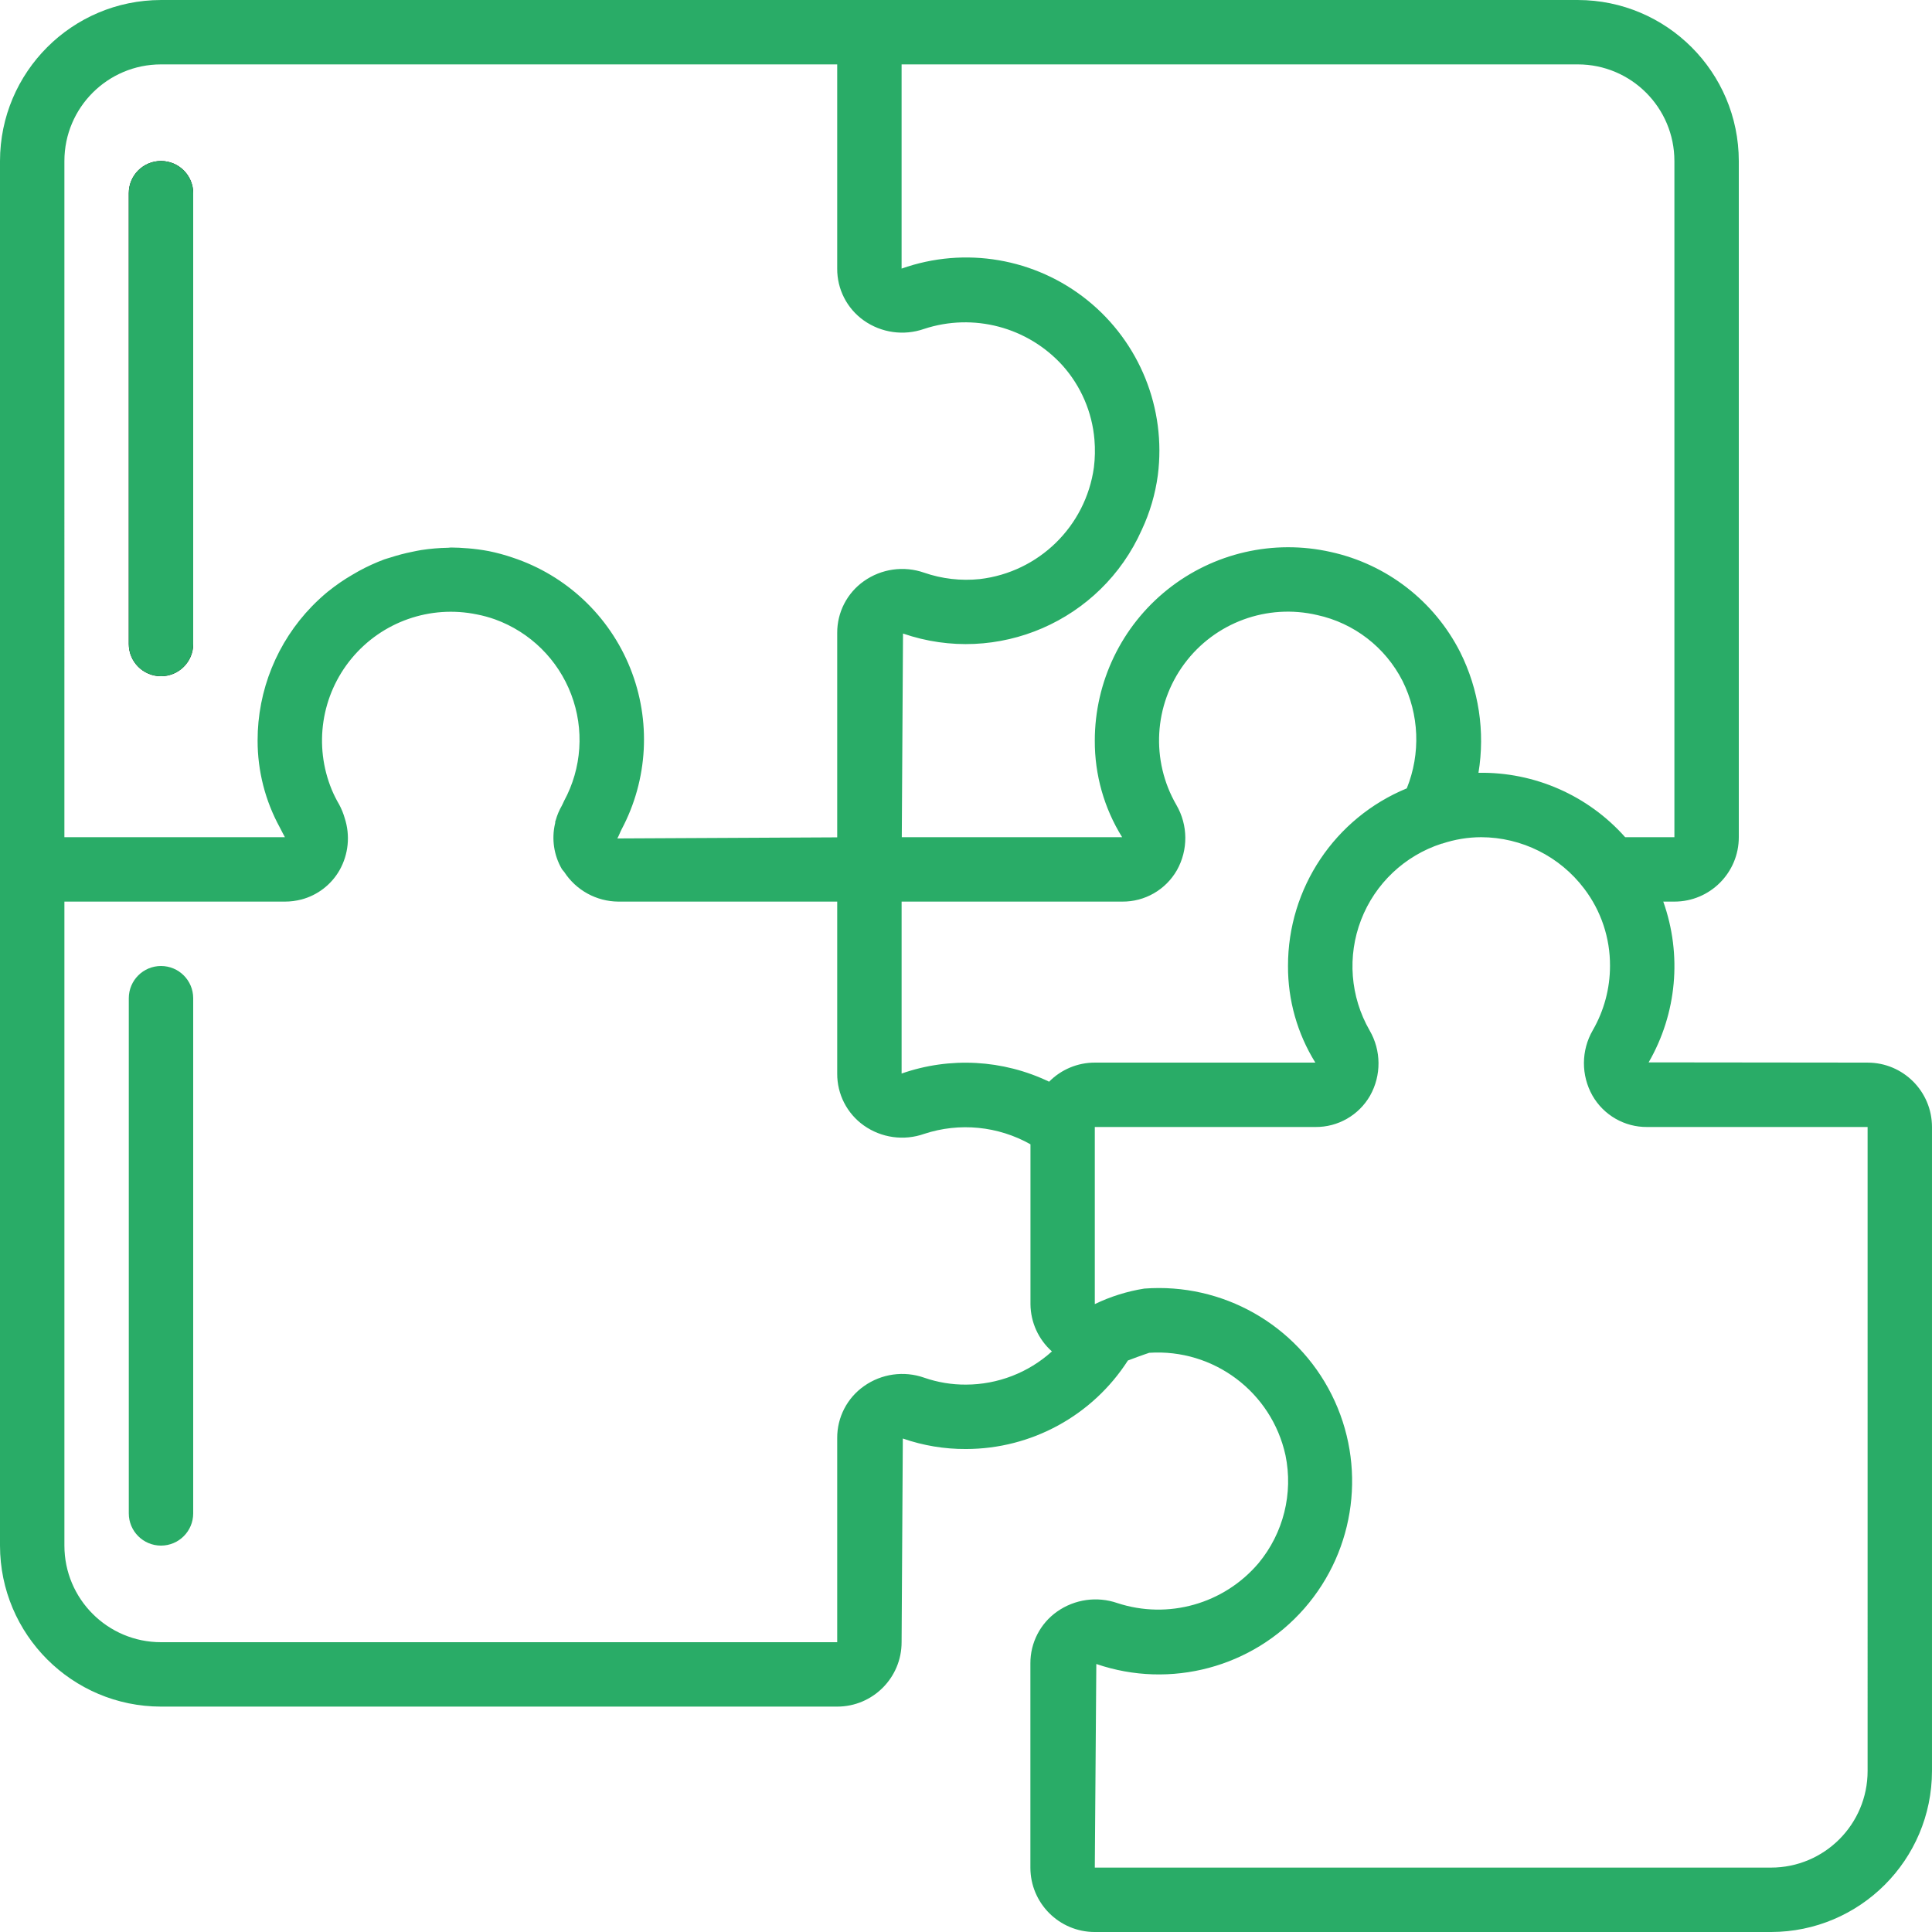 <svg xmlns="http://www.w3.org/2000/svg" height="512" width="512" style=""><rect id="backgroundrect" width="100%" height="100%" x="0" y="0" fill="none" stroke="none"/><g class="currentLayer" style=""><title>Layer 1</title><path d="m494.934 281.602-58.027-.062c7.477-12.945 8.895-28.523 3.875-42.605h2.953c9.426 0 17.066-7.641 17.066-17.066v-179.199c-.027-23.555-19.113-42.641-42.668-42.668h-375.465c-23.555.027-42.641 19.113-42.668 42.668v366.934c.027 23.551 19.113 42.637 42.668 42.664h179.199c9.426 0 17.066-7.641 17.066-17.066l.324-53.98c5.383 1.871 11.043 2.812 16.742 2.781 17.359-.016 33.523-8.852 42.906-23.457 4.309-1.648 5.758-2.039 5.605-2.039 17.109-1.145 32.48 10.395 36.156 27.145 2.086 10.113-.535 20.633-7.125 28.586-9.16 10.816-23.965 15.008-37.438 10.59-5.371-1.855-11.309-1.016-15.957 2.254-4.465 3.145-7.109 8.273-7.082 13.738v54.117c0 9.426 7.641 17.066 17.066 17.066h179.199c23.555-.027 42.641-19.113 42.668-42.668v-170.664c0-9.426-7.641-17.066-17.066-17.066zm-51.199-238.934v179.199h-13.047c-9.848-11.09-24.051-17.324-38.879-17.066 1.797-10.918.094-22.121-4.863-32.008-6.875-13.523-19.449-23.25-34.262-26.508-15.191-3.43-31.121.234-43.289 9.957-12.168 9.723-19.254 24.449-19.262 40.023-.039 9.047 2.469 17.918 7.246 25.602h-58.395l.324-53.973c25.02 8.629 52.484-3.293 63.266-27.461 2.152-4.59 3.594-9.484 4.266-14.508 2.254-17.641-4.805-35.188-18.652-46.352-13.848-11.16-32.492-14.336-49.254-8.391v-54.117h179.199c14.141 0 25.602 11.461 25.602 25.602zm-95.156 238.934h-58.445c-4.551-.004-8.91 1.82-12.109 5.059-12.23-5.863-26.289-6.641-39.09-2.16v-45.566h58.445c5.984.062 11.531-3.117 14.508-8.312 3.023-5.379 2.973-11.953-.129-17.289-6.824-11.777-5.996-26.488 2.109-37.426 8.102-10.938 21.934-16.016 35.188-12.918 9.777 2.129 18.082 8.539 22.625 17.457 4.438 8.891 4.848 19.258 1.133 28.477-19.074 7.852-31.512 26.453-31.48 47.078-.039 9.047 2.473 17.918 7.246 25.602zm-331.512-238.934c0-14.141 11.461-25.602 25.602-25.602h179.199v54.117c-.039 5.457 2.59 10.586 7.039 13.738 4.645 3.285 10.586 4.125 15.957 2.254 13.086-4.316 27.488-.512 36.738 9.703 4.867 5.453 7.828 12.344 8.438 19.625.207 2.457.16 4.93-.145 7.375-2.172 15.594-14.602 27.754-30.242 29.586-4.992.52-10.039-.062-14.781-1.707-5.359-1.867-11.297-1.027-15.93 2.25-4.461 3.145-7.105 8.273-7.074 13.73v54.172l-58.273.289c.449-.777.723-1.629 1.141-2.422 7.012-13.207 7.848-28.832 2.281-42.707-5.566-13.879-16.965-24.598-31.156-29.297-2.051-.703-4.148-1.273-6.273-1.707-1.879-.355-3.777-.609-5.684-.762h-.102c-1.426-.117-2.84-.203-4.266-.203-.258 0-.504.059-.77.066-2.391.039-4.777.242-7.141.605-.777.121-1.527.293-2.289.445-1.996.398-3.969.914-5.902 1.543-.531.172-1.066.301-1.59.488-2.32.867-4.578 1.898-6.758 3.09-.586.324-1.176.664-1.758 1.016-2.203 1.277-4.305 2.727-6.289 4.324l-.137.094c-1.473 1.219-2.879 2.516-4.215 3.883-9.266 9.535-14.441 22.312-14.422 35.609-.008 8.055 2.023 15.98 5.898 23.043.453.852.852 1.703 1.34 2.559h-58.438zm227.84 322.43c-5.363-1.879-11.301-1.047-15.941 2.238-4.477 3.148-7.129 8.289-7.098 13.762v54.102h-179.199c-14.141 0-25.602-11.461-25.602-25.598v-170.668h58.453c1.477 0 2.941-.191 4.371-.562 4.262-1.129 7.895-3.922 10.086-7.75 2.375-4.207 2.871-9.219 1.371-13.816-.359-1.254-.855-2.465-1.473-3.617-.742-1.254-1.395-2.562-1.957-3.906-4.82-11.684-2.797-25.074 5.27-34.805 8.062-9.73 20.844-14.211 33.215-11.645 1.633.316 3.238.758 4.805 1.316 9.293 3.375 16.656 10.633 20.164 19.875 3.512 9.246 2.82 19.559-1.895 28.25-.219.418-.355.855-.605 1.273-.688 1.195-1.223 2.469-1.594 3.797 0 .086-.078.164-.102.246-.07.25 0 .504-.105.754-.918 4.039-.285 8.281 1.777 11.879.188.332.469.57.672.852 3.152 4.859 8.531 7.812 14.32 7.859h58.027v45.566c-.039 5.469 2.594 10.605 7.055 13.766 4.66 3.293 10.625 4.121 16 2.219 9.359-3.078 19.582-2.074 28.16 2.766v42.352c.035 4.793 2.102 9.348 5.684 12.535-6.238 5.645-14.352 8.777-22.766 8.797-3.773.023-7.527-.598-11.094-1.836zm250.027 104.234c0 14.141-11.461 25.602-25.602 25.602h-179.199l.402-53.957c19.668 6.738 41.457.914 55.141-14.738 13.68-15.656 16.539-38.027 7.234-56.617-9.309-18.59-28.93-29.707-49.66-28.133-4.551.723-8.969 2.109-13.117 4.113v-46.934h58.445c5.984.059 11.535-3.121 14.508-8.312 3.023-5.379 2.973-11.957-.129-17.289-5.133-8.93-5.961-19.695-2.25-29.305 3.707-9.605 11.555-17.023 21.355-20.188h.113c3.336-1.121 6.836-1.699 10.359-1.707 10.734.035 20.836 5.086 27.305 13.652 4.477 5.887 6.875 13.086 6.828 20.48-.004 5.973-1.578 11.84-4.559 17.016-3.105 5.355-3.137 11.953-.086 17.34 2.973 5.191 8.523 8.371 14.508 8.312h58.402zm0 0" id="svg_1" class="" fill-opacity="1" fill="#29ac67"/><path d="m42.668 256c-4.715 0-8.535 3.82-8.535 8.535v136.531c0 4.715 3.82 8.535 8.535 8.535 4.711 0 8.531-3.82 8.531-8.535v-136.531c0-4.715-3.82-8.535-8.531-8.535zm0 0" id="svg_2" class="" fill-opacity="1" fill="#29ac67"/><path d="m42.668 42.668c-4.715 0-8.535 3.82-8.535 8.531v119.469c0 4.711 3.82 8.531 8.535 8.531 4.711 0 8.531-3.82 8.531-8.531v-119.469c0-4.711-3.82-8.531-8.531-8.531zm0 0" id="svg_3" class=""/><path d="m42.668,42.668 c-4.715,0 -8.535,3.82 -8.535,8.531 v119.469 c0,4.711 3.82,8.531 8.535,8.531 c4.711,0 8.531,-3.82 8.531,-8.531 v-119.469 c0,-4.711 -3.82,-8.531 -8.531,-8.531 zm0,0 " class="selected" id="svg_4" fill-opacity="1" fill="#29ac67"/></g></svg>